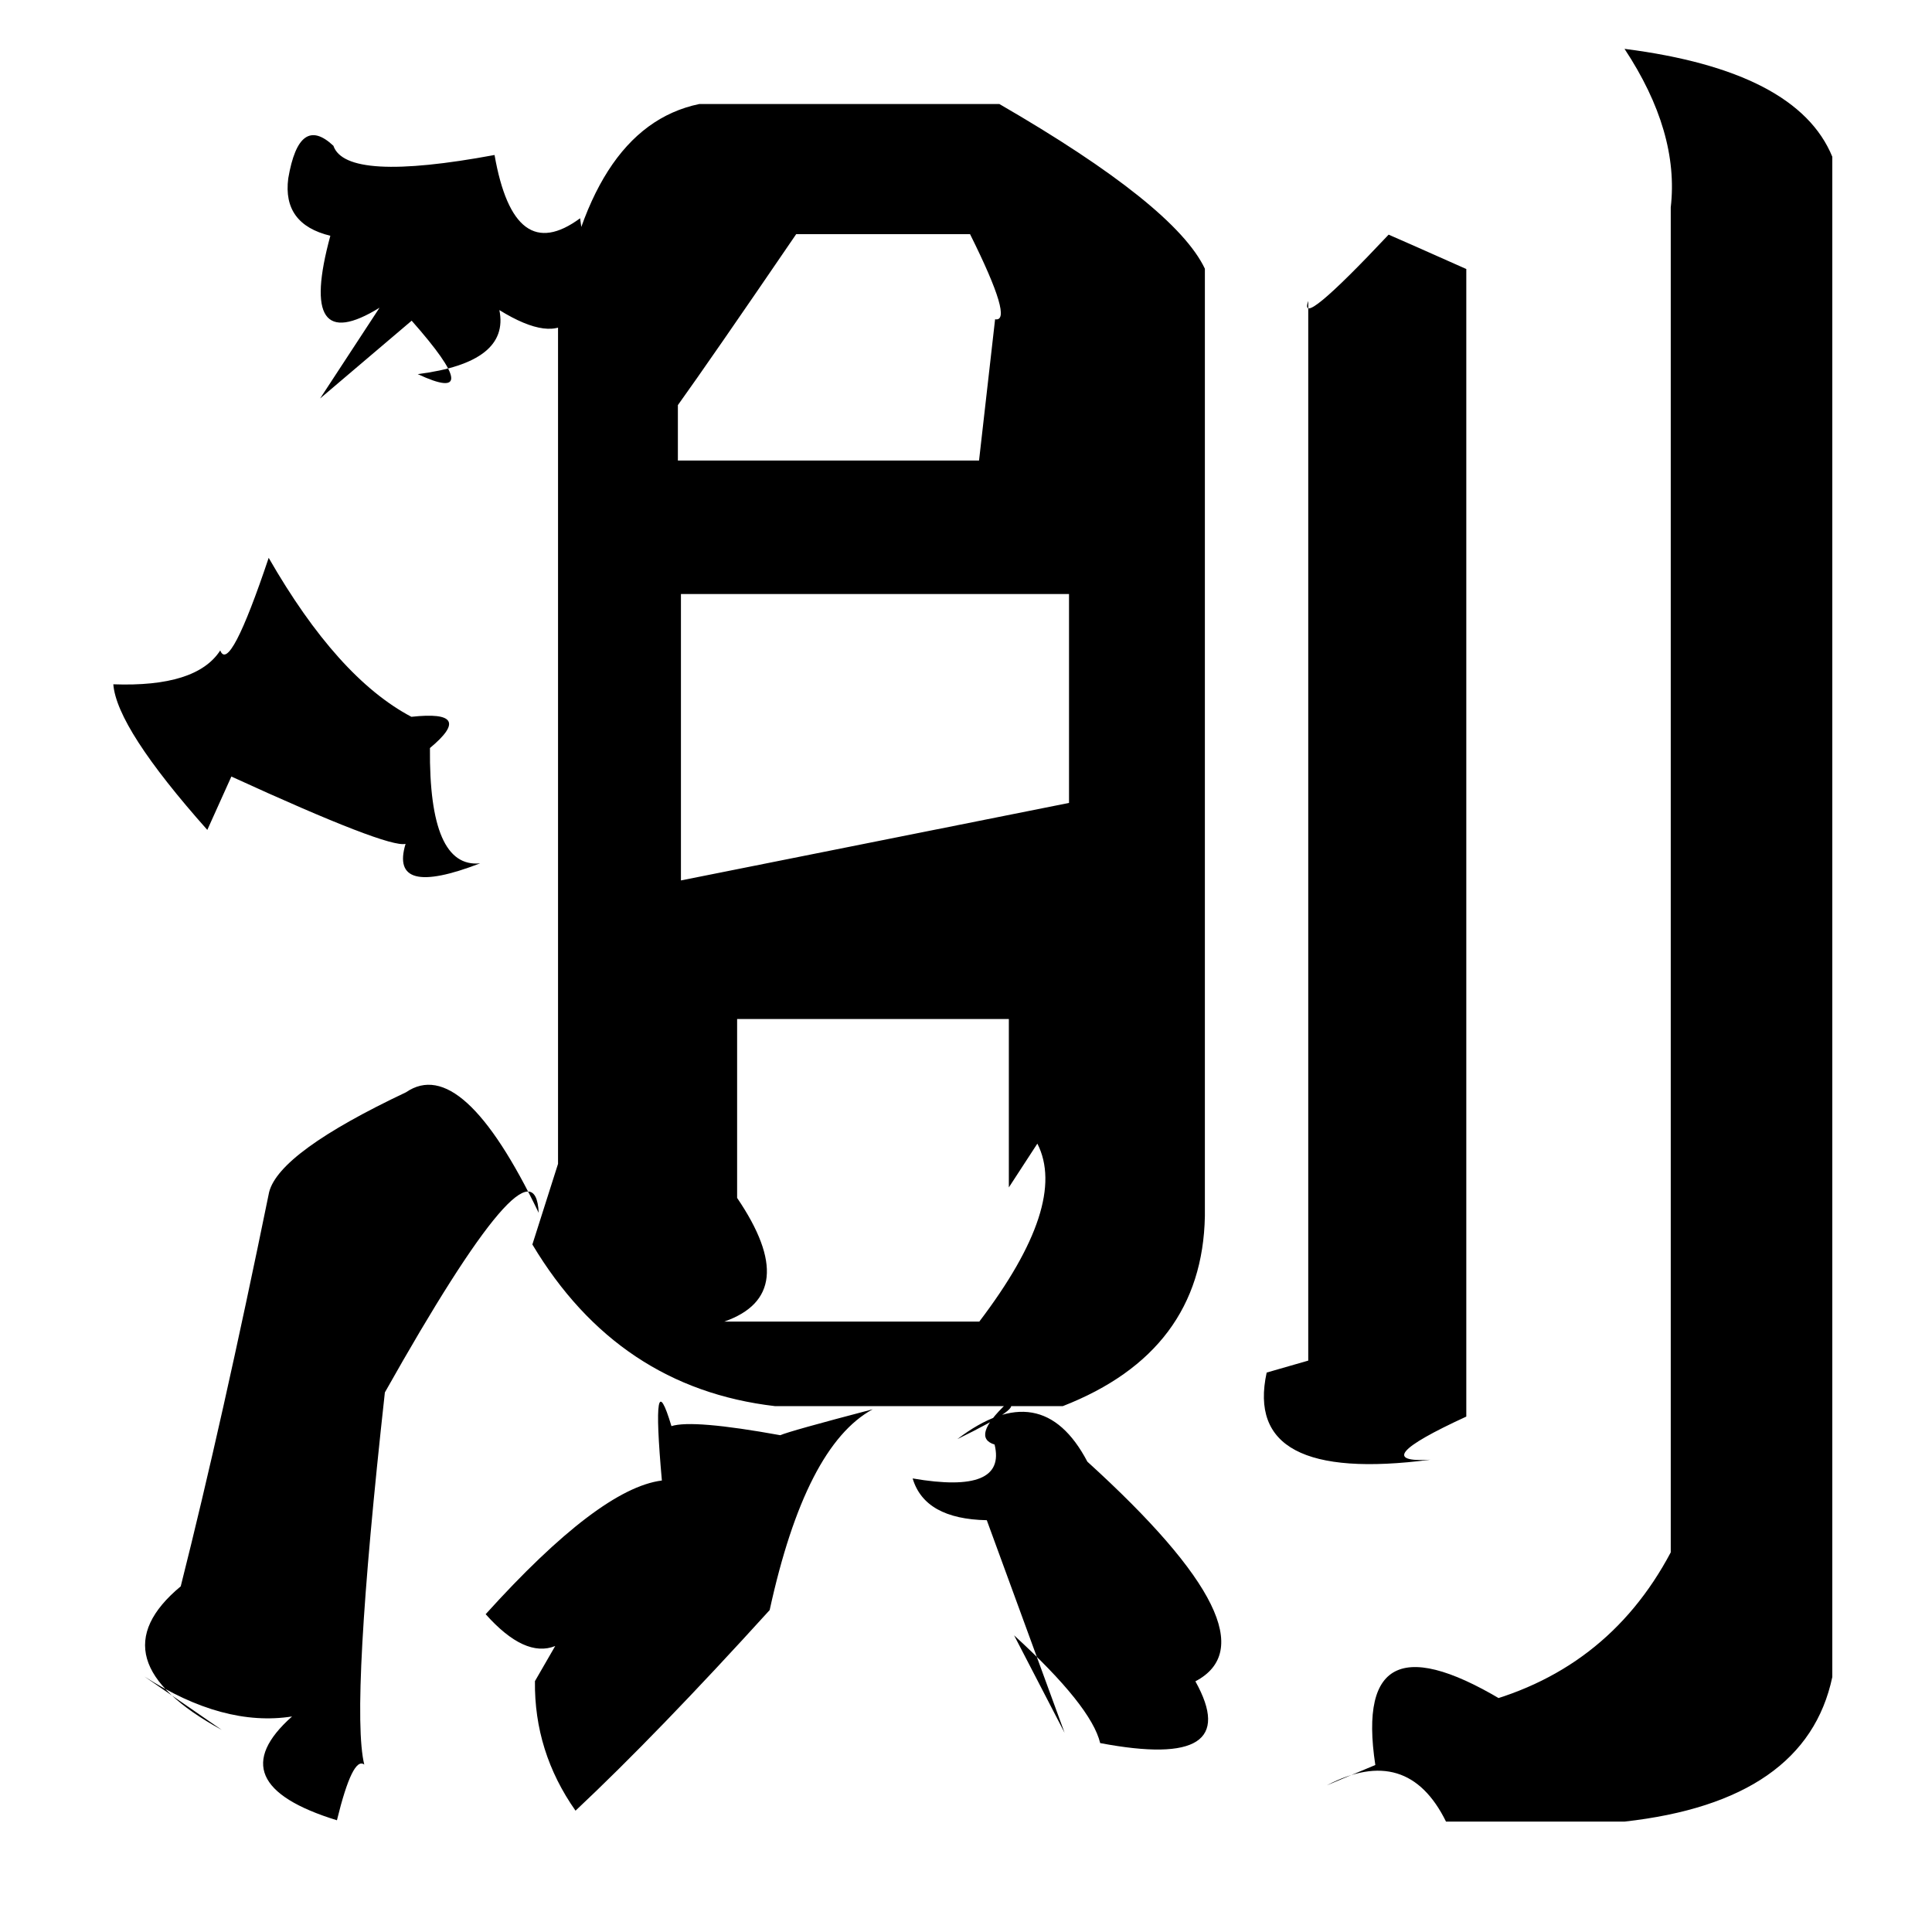 <?xml version="1.0" standalone="no"?>
<!DOCTYPE svg PUBLIC "-//W3C//DTD SVG 1.1//EN" "http://www.w3.org/Graphics/SVG/1.1/DTD/svg11.dtd" >
<svg xmlns="http://www.w3.org/2000/svg" xmlns:svg="http://www.w3.org/2000/svg" xmlns:xlink="http://www.w3.org/1999/xlink" viewBox="0 0 1024 1024"><path d="M728.95 935.49Q716.12 851.01 800.88 904.01H779.83Q851.36 887.19 885.53 822.79V109.92Q890.15 69.99 861.03 25.89Q952.51 37.57 971.16 83.08V888.85Q957.24 954.76 860.97 965.49H766.42Q745.98 924.05 703.24 946.26ZM169.67 211.19L201.15 163.11Q157.38 190.05 175.09 124.96Q149.62 118.81 152.78 94.53Q158.62 60.3 176.71 77.26Q183.41 96.77 262.12 82.15Q272.53 141.43 307.47 115.69Q319.72 198.35 264.68 164.35Q270.31 192.1 221.41 198.29Q258.46 215.59 218.19 169.97ZM295.77 616.86V172.16Q311.37 67.49 370.64 55.13H529.68Q622.7 108.95 638.61 142.42V644.6Q637.25 716.42 563.33 745.27H410.71Q327.58 735.57 282.17 659.6ZM693.4 721.15V159.52Q687.58 175.85 736 124.37Q741.94 126.89 777.17 142.58V750.82Q722.83 775.81 758.14 773.68Q658.45 786.67 671.36 727.49ZM527.42 169.22Q537.53 171.04 514.14 124.1H422Q376.39 190.9 359.29 214.72V244.1H518.91ZM109.88 439.87Q61.85 385.85 60.06 362.69Q104.1 364.29 116.73 344.75Q121.66 357.44 142.41 295.67Q178.94 359.31 218.05 379.92Q252.26 376.19 227.88 396.47Q227.29 460.37 254.49 457.58Q206.17 476.27 214.96 447.26Q205.72 449.66 122.63 411.58ZM566.6 425.57V314.85H360.91V466.65ZM534.71 629.35V540.11H390.69V634.92Q425.37 686.01 383.85 700.48H519.04Q566.28 638.34 549.82 606.14ZM117.54 916.89Q49.17 879.51 95.79 840.79Q117.74 753.75 142.64 631.85Q148.03 610.71 215.21 578.92Q244.94 558.53 285.52 642.82Q283.41 596.88 203.99 738.01Q185.58 904.95 193.07 935.26Q186.94 930.6 178.58 964.78Q114.95 945.19 154.79 909.77Q118.3 915.45 76.55 888.59ZM294.27 872.43Q278.19 878.87 257.41 855.56Q317.64 788.9 350.81 784.7Q345 719.63 355.88 755.87Q367.17 752.28 413.57 760.69Q418.37 758.54 462.56 746.95Q426.94 766.29 407.94 853.38Q348.35 919.03 305.04 959.7Q283.09 928.48 283.53 891.04ZM564.25 918.4L523.02 805.74Q490.12 805.11 483.72 783.6Q533.71 792.22 527.15 765.64Q514.62 761.79 533.49 743.92Q544.33 744.75 507.39 762.77Q552.16 728.72 576.33 774.72Q678.49 867.52 633.58 891.14Q659.96 938.42 583.12 923.87Q578.39 904.19 537.49 866.76Z" fill="black"></path></svg>